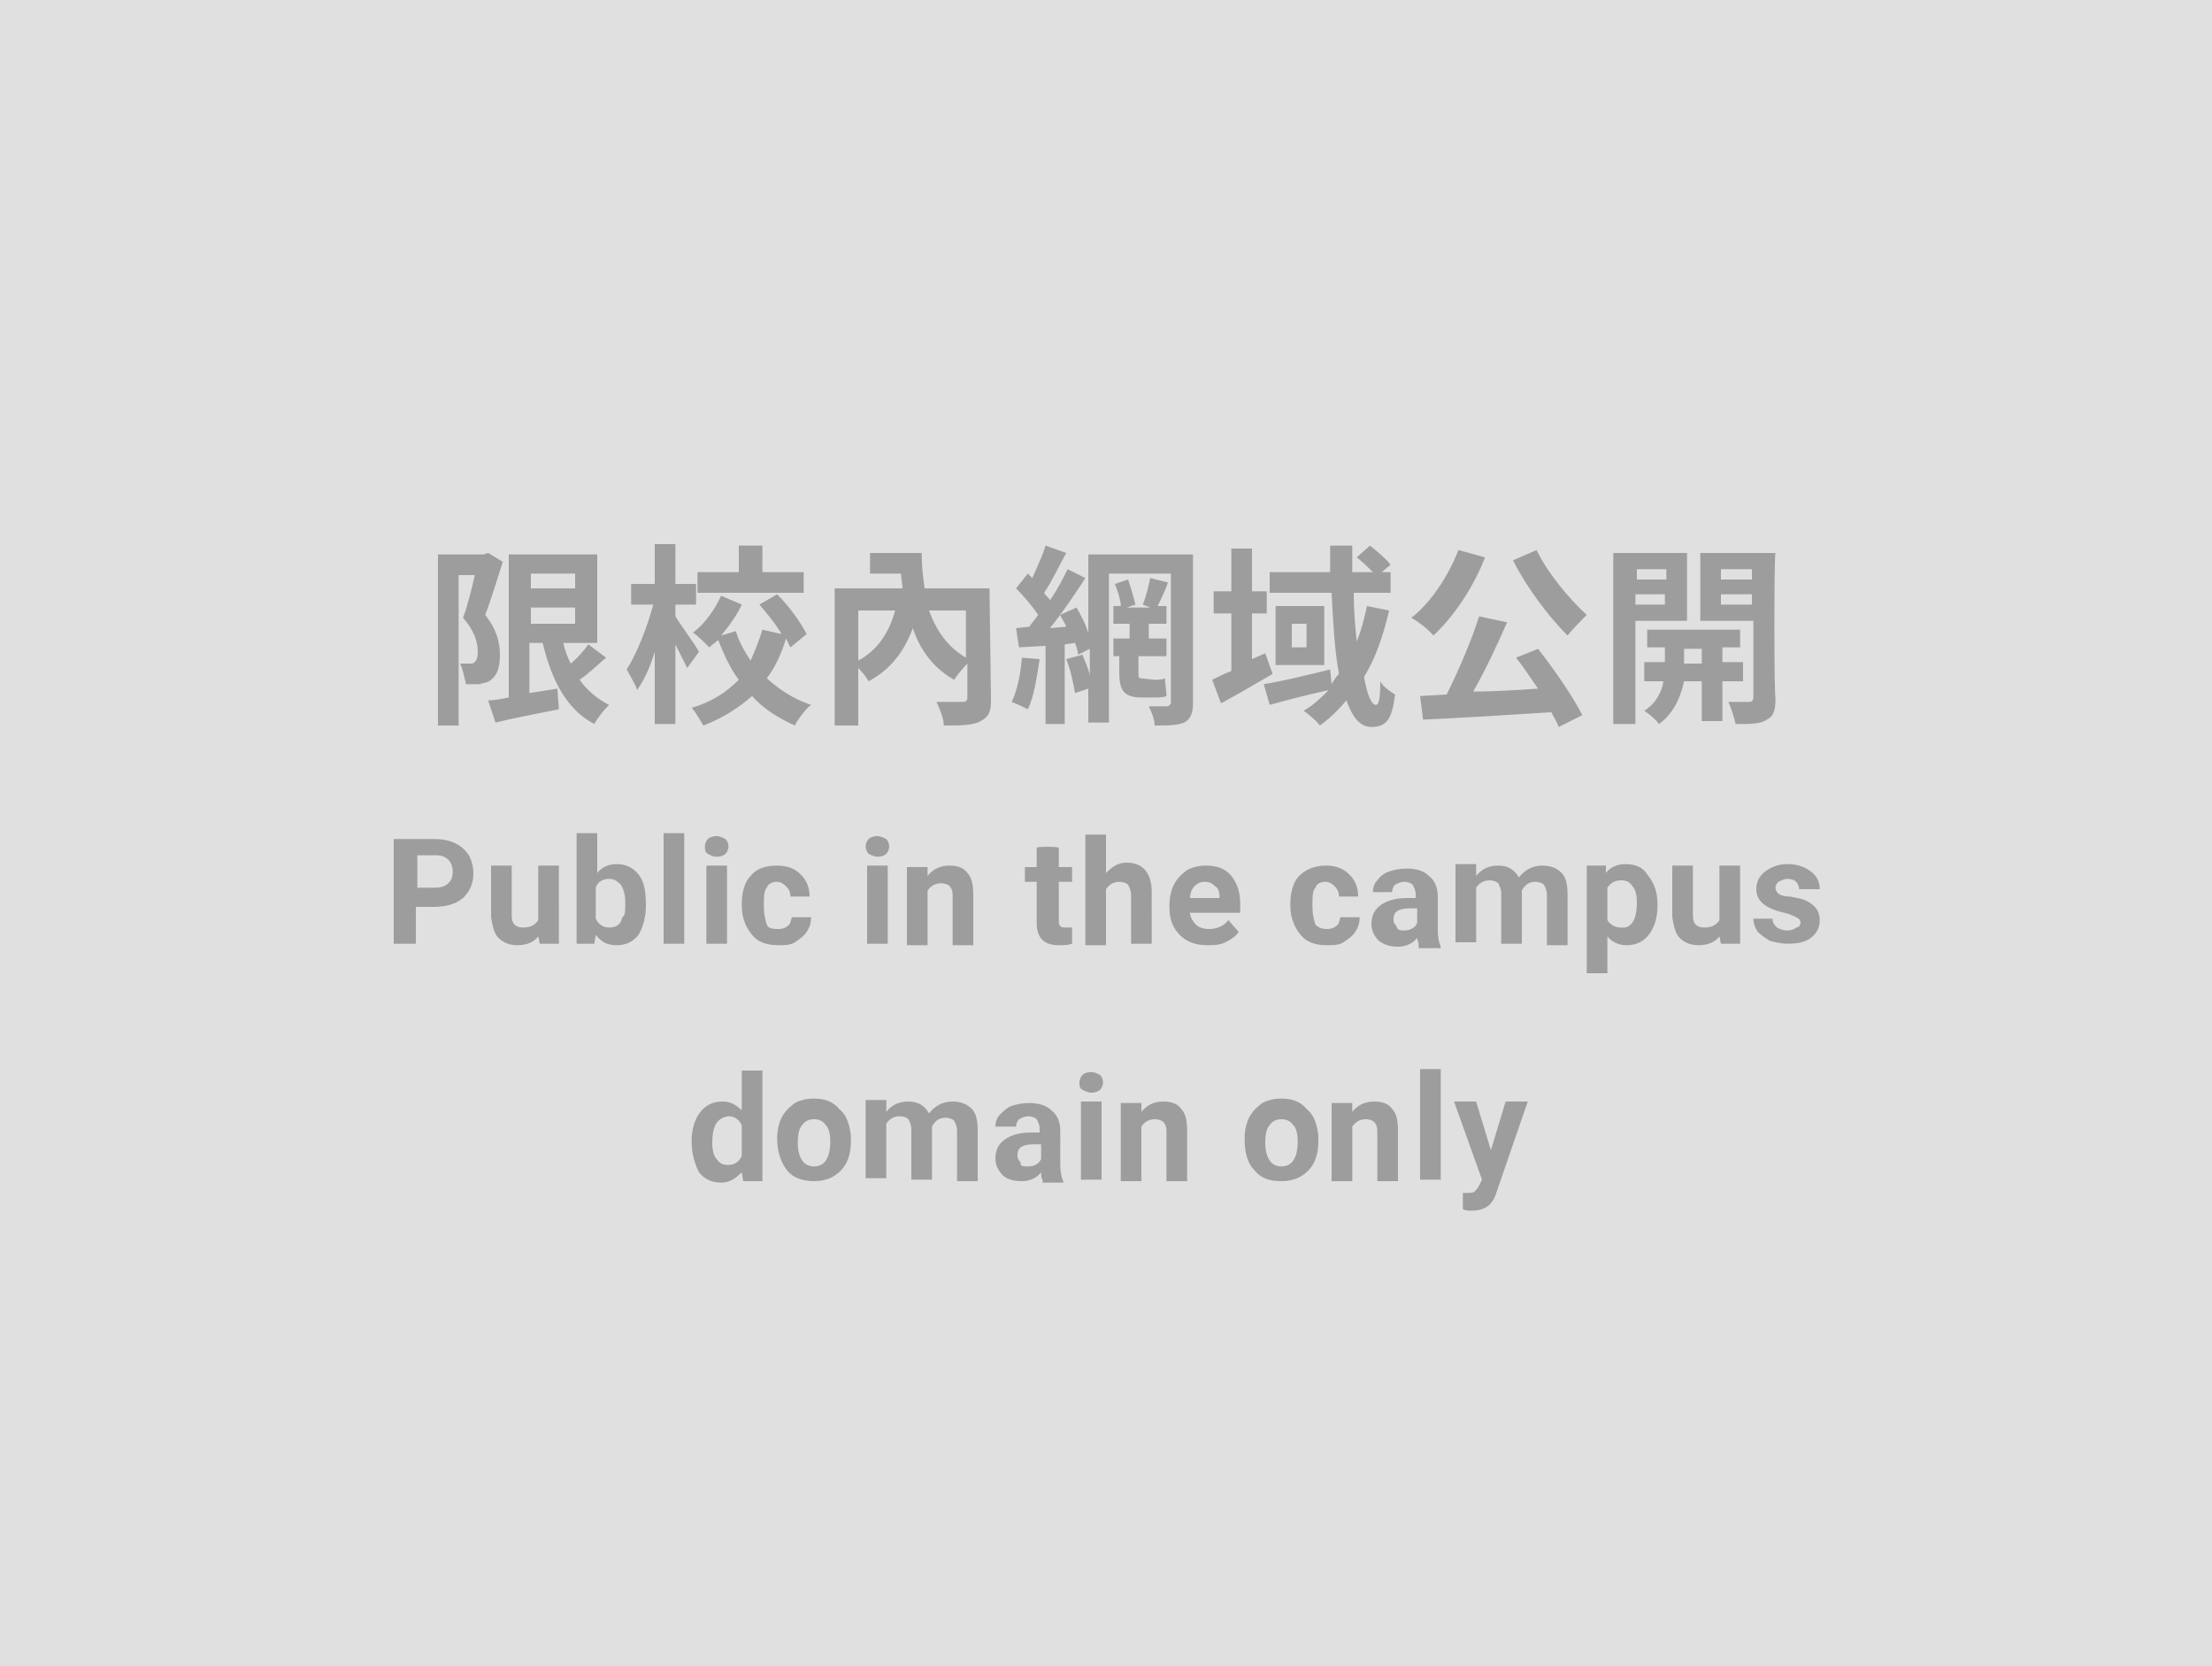 <?xml version="1.0" encoding="utf-8"?>
<!-- Generator: Adobe Illustrator 25.1.0, SVG Export Plug-In . SVG Version: 6.00 Build 0)  -->
<svg version="1.1" id="Creat_by_Flysheet" xmlns="http://www.w3.org/2000/svg" xmlns:xlink="http://www.w3.org/1999/xlink" x="0px"
	 y="0px" viewBox="0 0 150 113" style="enable-background:new 0 0 150 113;" xml:space="preserve">
<style type="text/css">
	.st0{fill:#E0E0E0;}
	.st1{fill-opacity:0.3;}
</style>
<rect id="bg" class="st0" width="150" height="113"/>
<path id="text" class="st1" d="M33.1,37.5l-0.3,0.1h-3.1v11.6h1.4V39h1.1c-0.2,0.9-0.5,2.1-0.8,2.9c0.8,0.9,1,1.7,1,2.3
	c0,0.4-0.1,0.6-0.2,0.7C32.1,45,32,45,31.8,45c-0.2,0-0.4,0-0.6,0c0.2,0.4,0.3,1,0.4,1.4c0.3,0,0.6,0,0.9,0c0.3-0.1,0.6-0.1,0.8-0.3
	c0.4-0.3,0.6-0.8,0.6-1.7c0-0.8-0.2-1.7-1-2.7c0.4-1,0.8-2.4,1.2-3.6L33.1,37.5z M36,41.2h3v1.1h-3V41.2z M39,38.9v1h-3v-1H39z
	 M39.9,43.7c-0.3,0.4-0.7,0.9-1.2,1.3c-0.2-0.4-0.4-0.9-0.5-1.4h2.3v-6h-6v9.7c-0.5,0.1-1,0.2-1.4,0.2l0.5,1.5
	c1.2-0.3,2.8-0.6,4.3-0.9l-0.1-1.4c-0.6,0.1-1.3,0.2-1.9,0.3v-3.4h0.9c0.6,2.5,1.6,4.5,3.5,5.5c0.2-0.4,0.7-1,1-1.3
	c-0.8-0.4-1.5-1-2-1.7c0.6-0.4,1.2-1,1.8-1.5L39.9,43.7z M54.5,38.8h-2.8V37h-1.6v1.8h-2.8v1.4h7.2V38.8z M47.4,44.2
	c-0.2-0.4-1.3-1.9-1.6-2.4V41h1.4v-1.4h-1.4v-2.7h-1.4v2.7h-1.6V41h1.5c-0.4,1.5-1.1,3.3-1.8,4.4c0.2,0.4,0.6,1,0.7,1.4
	c0.5-0.7,0.9-1.6,1.2-2.6v4.9h1.4v-5.4c0.3,0.6,0.6,1.2,0.8,1.6L47.4,44.2z M54.7,43c-0.4-0.8-1.2-1.9-2-2.7L51.5,41
	c0.5,0.6,1.1,1.3,1.5,2l-1.3-0.3c-0.2,0.7-0.5,1.4-0.8,2.1c-0.4-0.6-0.8-1.3-1-2l-1,0.3c0.5-0.6,1.1-1.4,1.4-2.1l-1.4-0.6
	c-0.4,0.9-1.1,1.9-1.9,2.5c0.3,0.2,0.8,0.7,1.1,1c0.2-0.2,0.4-0.3,0.6-0.5c0.4,1,0.8,1.9,1.4,2.7c-0.8,0.8-1.8,1.5-3.2,1.9
	c0.3,0.3,0.6,0.9,0.8,1.2c1.3-0.5,2.4-1.2,3.3-2c0.8,0.9,1.8,1.5,2.9,2c0.2-0.4,0.7-1.1,1.1-1.4c-1.2-0.4-2.1-1-3-1.8
	c0.6-0.8,1-1.7,1.3-2.7c0.1,0.2,0.2,0.4,0.3,0.6L54.7,43z M65.5,41.4v3.2c-1.2-0.7-2-1.8-2.5-3.2H65.5z M58.2,41.4h2.5
	c-0.4,1.5-1.2,2.7-2.5,3.4V41.4z M67.1,39.9h-4.4c-0.1-0.7-0.2-1.5-0.2-2.4H59v1.4h2.1c0,0.3,0.1,0.7,0.1,1h-4.6v9.3h1.6v-3.9
	c0.3,0.3,0.6,0.7,0.7,0.9c1.5-0.8,2.4-2,3-3.6c0.5,1.5,1.4,2.7,2.8,3.5c0.2-0.3,0.6-0.8,0.9-1.1v2.3c0,0.2-0.1,0.3-0.3,0.3
	c-0.2,0-1.1,0-1.8,0c0.2,0.4,0.5,1.1,0.5,1.6c1.1,0,2,0,2.5-0.3c0.6-0.3,0.7-0.7,0.7-1.5L67.1,39.9L67.1,39.9z M69.3,44.6
	c-0.1,1.1-0.3,2.2-0.7,3c0.3,0.1,0.9,0.4,1.1,0.5c0.4-0.8,0.6-2.1,0.8-3.4L69.3,44.6z M77.4,46c-0.2,0-0.2-0.1-0.2-0.4v-1.1h1.9
	v-1.2h-1.2v-1h1.2v-1.2h-0.6c0.2-0.4,0.5-1,0.7-1.6L78,39.2c-0.1,0.5-0.3,1.3-0.5,1.8l0.5,0.2h-1.6L77,41c-0.1-0.4-0.3-1.1-0.5-1.7
	l-0.9,0.3c0.2,0.5,0.4,1.1,0.4,1.5h-0.5v1.2h1.1v1h-1.1v1.2h0.4v1.1c0,1.2,0.3,1.7,1.5,1.7h0.9c0.3,0,0.6,0,0.8-0.1
	c0-0.3-0.1-0.9-0.1-1.2c-0.2,0.1-0.5,0.1-0.7,0.1L77.4,46L77.4,46z M80.8,37.6h-7v5.3c-0.2-0.6-0.5-1.2-0.8-1.7l-1.1,0.5
	c0.1,0.3,0.3,0.5,0.4,0.8l-1.1,0.1c0.8-1,1.7-2.3,2.4-3.4l-1.2-0.6c-0.3,0.6-0.7,1.4-1.2,2.1c-0.1-0.2-0.3-0.3-0.4-0.5
	c0.5-0.7,1-1.8,1.5-2.7L70.9,37c-0.2,0.7-0.6,1.5-0.9,2.2c-0.1-0.1-0.2-0.2-0.3-0.3l-0.8,1c0.5,0.5,1.1,1.2,1.5,1.8
	c-0.2,0.3-0.4,0.5-0.6,0.8l-0.9,0.1l0.2,1.3l1.8-0.1v5.3h1.3v-5.4l0.7-0.1c0.1,0.3,0.2,0.5,0.2,0.8l0.8-0.4v1.8
	c-0.1-0.5-0.3-0.9-0.5-1.4l-1.1,0.3c0.3,0.7,0.5,1.7,0.6,2.3l0.9-0.3V49h1.4V38.9h4.2v8.7c0,0.2-0.1,0.2-0.2,0.3c-0.2,0-0.8,0-1.3,0
	c0.2,0.4,0.4,0.9,0.4,1.3c0.9,0,1.5,0,2-0.2c0.4-0.2,0.6-0.6,0.6-1.3V37.6H80.8z M85.8,44.3l-0.9,0.4v-3.1h1v-1.5h-1v-2.9h-1.4v2.9
	h-1.2v1.5h1.2v3.9c-0.5,0.2-0.9,0.4-1.3,0.6l0.6,1.6c1.1-0.6,2.3-1.3,3.5-2L85.8,44.3z M92.7,41.1c-0.2,0.9-0.4,1.7-0.7,2.4
	c-0.1-1-0.2-2.1-0.2-3.3h2.5v-1.4h-0.6l0.6-0.5c-0.3-0.4-0.9-0.9-1.4-1.3L92,37.8c0.4,0.3,0.8,0.7,1.1,1h-1.4c0-0.6,0-1.2,0-1.8
	h-1.5c0,0.6,0,1.2,0,1.8h-4.1v1.4h4.2c0.1,2,0.2,3.9,0.5,5.5c-0.2,0.2-0.4,0.5-0.5,0.7l-0.1-1c-1.6,0.4-3.3,0.8-4.5,1l0.4,1.4
	c1.1-0.3,2.6-0.7,4-1c-0.5,0.5-1,1-1.7,1.4c0.3,0.2,0.9,0.7,1.1,1c0.7-0.5,1.3-1.1,1.8-1.7c0.4,1.1,0.9,1.8,1.7,1.8
	c1,0,1.4-0.5,1.6-2.2c-0.3-0.2-0.8-0.5-1-0.9c0,1.2-0.1,1.6-0.3,1.6c-0.3,0-0.6-0.7-0.8-1.9c0.8-1.3,1.3-2.8,1.7-4.5L92.7,41.1z
	 M88.6,43.9h-1v-1.6h1V43.9z M86.5,41.1v4h3.3v-4H86.5z M102.6,38c0.9,1.8,2.4,3.8,3.7,5.1c0.3-0.4,0.9-1,1.3-1.4
	c-1.2-1.1-2.7-2.9-3.4-4.4L102.6,38z M98.9,37.3c-0.7,1.8-1.9,3.6-3.2,4.6c0.4,0.2,1.2,0.8,1.5,1.2c1.3-1.2,2.7-3.2,3.5-5.3
	L98.9,37.3z M102.8,44.6c0.5,0.6,1,1.4,1.5,2.1c-1.5,0.1-3,0.2-4.4,0.2c0.8-1.4,1.6-3.1,2.3-4.7l-1.9-0.4c-0.5,1.6-1.4,3.7-2.2,5.3
	l-1.8,0.1l0.2,1.6c2.3-0.1,5.6-0.3,8.7-0.5c0.2,0.4,0.4,0.7,0.5,1l1.6-0.8c-0.6-1.2-1.9-3.1-3-4.5L102.8,44.6z M113,38.6v0.7h-2
	v-0.7H113z M110.9,41v-0.7h2V41H110.9z M114.4,42.1v-4.6h-5v11.6h1.5v-7H114.4z M114.2,45v-1h1.2v1H114.2z M118.2,46.2v-1.3h-1.4v-1
	h1.2v-1.2h-6.3v1.2h1.2v1h-1.4v1.3h1.3c-0.1,0.7-0.5,1.5-1.3,2c0.3,0.2,0.8,0.6,1,0.9c1.1-0.8,1.5-2,1.7-2.9h1.2v2.7h1.4v-2.7H118.2
	z M116.7,41v-0.7h2.1V41H116.7z M118.8,38.6v0.7h-2.1v-0.7H118.8z M120.4,37.5h-5.1v4.6h3.6v5.2c0,0.2-0.1,0.3-0.3,0.3
	c-0.2,0-0.8,0-1.4,0c0.2,0.4,0.4,1.1,0.5,1.5c1,0,1.7,0,2.1-0.3c0.5-0.2,0.6-0.7,0.6-1.5C120.3,47.2,120.3,37.5,120.4,37.5z
	 M28.2,61.5V64h-1.5v-7.1h2.8c0.5,0,1,0.1,1.4,0.3c0.4,0.2,0.7,0.5,0.9,0.8c0.2,0.4,0.3,0.8,0.3,1.2c0,0.7-0.2,1.2-0.7,1.7
	c-0.5,0.4-1.1,0.6-2,0.6H28.2z M28.2,60.2h1.3c0.4,0,0.7-0.1,0.9-0.3c0.2-0.2,0.3-0.4,0.3-0.8c0-0.3-0.1-0.6-0.3-0.8
	c-0.2-0.2-0.5-0.3-0.8-0.3h-1.3v2.2H28.2z M36.5,63.5c-0.3,0.4-0.8,0.6-1.4,0.6c-0.6,0-1-0.2-1.3-0.5s-0.4-0.8-0.5-1.4v-3.5h1.4v3.4
	c0,0.6,0.3,0.8,0.8,0.8s0.8-0.2,1-0.5v-3.7h1.4V64h-1.3L36.5,63.5z M43.8,61.4c0,0.8-0.2,1.5-0.5,2c-0.4,0.5-0.9,0.7-1.5,0.7
	c-0.6,0-1-0.2-1.4-0.7L40.3,64h-1.2v-7.5h1.4v2.7c0.3-0.4,0.8-0.6,1.3-0.6c0.6,0,1.1,0.2,1.5,0.7C43.7,59.8,43.8,60.5,43.8,61.4
	L43.8,61.4z M42.4,61.2c0-0.5-0.1-0.9-0.3-1.2c-0.2-0.2-0.4-0.4-0.8-0.4c-0.4,0-0.8,0.2-0.9,0.6v2.1c0.2,0.4,0.5,0.6,0.9,0.6
	c0.5,0,0.8-0.2,0.9-0.7C42.4,62.1,42.4,61.8,42.4,61.2z M46.4,64H45v-7.5h1.4V64z M49.3,64h-1.4v-5.3h1.4V64z M47.8,57.4
	c0-0.2,0.1-0.4,0.2-0.5c0.1-0.1,0.3-0.2,0.6-0.2c0.2,0,0.4,0.1,0.6,0.2c0.1,0.1,0.2,0.3,0.2,0.5s-0.1,0.4-0.2,0.5
	c-0.1,0.1-0.3,0.2-0.6,0.2S48.2,58,48,57.9C47.8,57.8,47.8,57.6,47.8,57.4z M52.8,63c0.3,0,0.5-0.1,0.6-0.2c0.2-0.1,0.2-0.3,0.3-0.6
	H55c0,0.4-0.1,0.7-0.3,1s-0.5,0.5-0.8,0.7s-0.7,0.2-1.1,0.2c-0.8,0-1.4-0.2-1.8-0.7c-0.4-0.5-0.7-1.1-0.7-2v-0.1
	c0-0.8,0.2-1.5,0.6-1.9c0.4-0.5,1-0.7,1.8-0.7c0.7,0,1.2,0.2,1.6,0.6c0.4,0.4,0.6,0.9,0.6,1.5h-1.3c0-0.3-0.1-0.5-0.3-0.7
	s-0.4-0.3-0.6-0.3c-0.3,0-0.6,0.1-0.7,0.4c-0.2,0.2-0.2,0.6-0.2,1.2v0.1c0,0.5,0.1,0.9,0.2,1.2S52.5,63,52.8,63z M60.2,64h-1.4v-5.3
	h1.4V64z M58.7,57.4c0-0.2,0.1-0.4,0.2-0.5c0.1-0.1,0.3-0.2,0.6-0.2c0.2,0,0.4,0.1,0.6,0.2c0.1,0.1,0.2,0.3,0.2,0.5
	s-0.1,0.4-0.2,0.5c-0.1,0.1-0.3,0.2-0.6,0.2c-0.2,0-0.4-0.1-0.6-0.2C58.8,57.8,58.7,57.6,58.7,57.4z M62.9,58.8v0.6
	c0.4-0.5,0.9-0.7,1.5-0.7c0.6,0,1,0.2,1.2,0.5c0.3,0.3,0.4,0.8,0.4,1.5v3.4h-1.4v-3.4c0-0.3-0.1-0.5-0.2-0.6
	c-0.1-0.1-0.3-0.2-0.6-0.2c-0.4,0-0.7,0.2-0.9,0.5v3.7h-1.4v-5.3H62.9z M71.8,57.5v1.3h0.9v1h-0.9v2.6c0,0.2,0,0.3,0.1,0.4
	s0.2,0.1,0.4,0.1c0.2,0,0.3,0,0.4,0V64c-0.3,0.1-0.6,0.1-0.9,0.1c-1,0-1.5-0.5-1.5-1.5v-2.8h-0.8v-1h0.8v-1.3
	C70.2,57.4,71.8,57.4,71.8,57.5z M75,59.2c0.4-0.4,0.8-0.7,1.4-0.7c1.1,0,1.7,0.7,1.7,2V64h-1.4v-3.3c0-0.3-0.1-0.5-0.2-0.7
	c-0.1-0.1-0.3-0.2-0.6-0.2c-0.4,0-0.7,0.2-0.9,0.5v3.8h-1.4v-7.5H75V59.2z M81.9,64.1c-0.8,0-1.4-0.2-1.9-0.7s-0.7-1.1-0.7-1.9v-0.1
	c0-0.5,0.1-1,0.3-1.4c0.2-0.4,0.5-0.7,0.9-1c0.4-0.2,0.8-0.3,1.3-0.3c0.7,0,1.3,0.2,1.7,0.7c0.4,0.5,0.6,1.1,0.6,1.9v0.6h-3.4
	c0,0.3,0.2,0.6,0.4,0.8c0.2,0.2,0.5,0.3,0.9,0.3c0.5,0,1-0.2,1.3-0.6l0.7,0.8c-0.2,0.3-0.5,0.5-0.9,0.7
	C82.7,64.1,82.2,64.1,81.9,64.1z M81.7,59.8c-0.3,0-0.5,0.1-0.7,0.3c-0.2,0.2-0.3,0.5-0.3,0.8h2v-0.1c0-0.3-0.1-0.6-0.3-0.7
	C82.2,59.9,82,59.8,81.7,59.8z M90,63c0.3,0,0.5-0.1,0.6-0.2c0.2-0.1,0.2-0.3,0.3-0.6h1.3c0,0.4-0.1,0.7-0.3,1
	c-0.2,0.3-0.5,0.5-0.8,0.7s-0.7,0.2-1.1,0.2c-0.8,0-1.4-0.2-1.8-0.7s-0.7-1.1-0.7-2v-0.1c0-0.8,0.2-1.5,0.6-1.9s1-0.7,1.8-0.7
	c0.7,0,1.2,0.2,1.6,0.6s0.6,0.9,0.6,1.5h-1.3c0-0.3-0.1-0.5-0.3-0.7c-0.2-0.2-0.4-0.3-0.6-0.3c-0.3,0-0.6,0.1-0.7,0.4
	C89,60.4,89,60.8,89,61.4v0.1c0,0.5,0.1,0.9,0.2,1.2C89.4,62.9,89.6,63,90,63z M96.2,64c0-0.1-0.1-0.2-0.1-0.4
	c-0.3,0.4-0.8,0.6-1.3,0.6s-0.9-0.1-1.3-0.4c-0.3-0.3-0.5-0.7-0.5-1.1c0-0.6,0.2-1,0.6-1.3s1-0.5,1.8-0.5h0.6v-0.3
	c0-0.2-0.1-0.4-0.2-0.6c-0.1-0.1-0.3-0.2-0.6-0.2c-0.2,0-0.4,0.1-0.6,0.2c-0.1,0.1-0.2,0.3-0.2,0.5h-1.3c0-0.3,0.1-0.6,0.3-0.8
	c0.2-0.3,0.5-0.5,0.8-0.6s0.7-0.2,1.2-0.2c0.7,0,1.2,0.2,1.5,0.5c0.4,0.3,0.6,0.8,0.6,1.4v2.3c0,0.5,0.1,0.9,0.2,1.1v0.1h-1.5V64z
	 M95.1,63.1c0.2,0,0.4,0,0.6-0.1s0.3-0.2,0.4-0.4v-1h-0.5c-0.7,0-1.1,0.2-1.1,0.7v0.1c0,0.2,0.1,0.3,0.2,0.4
	C94.7,63,94.9,63.1,95.1,63.1z M100.1,58.8v0.6c0.4-0.5,0.9-0.7,1.5-0.7c0.7,0,1.1,0.3,1.4,0.8c0.4-0.5,0.9-0.8,1.6-0.8
	c0.6,0,1,0.2,1.3,0.5s0.4,0.8,0.4,1.5v3.4h-1.4v-3.4c0-0.3-0.1-0.5-0.2-0.7c-0.1-0.1-0.3-0.2-0.6-0.2c-0.4,0-0.7,0.2-0.9,0.6V64
	h-1.4v-3.4c0-0.3-0.1-0.5-0.2-0.7c-0.1-0.1-0.3-0.2-0.6-0.2c-0.4,0-0.7,0.2-0.9,0.5v3.7h-1.4v-5.3h1.4V58.8z M112.4,61.4
	c0,0.8-0.2,1.5-0.6,2s-0.9,0.7-1.5,0.7c-0.5,0-1-0.2-1.3-0.6V66h-1.4v-7.3h1.3v0.5c0.3-0.4,0.8-0.6,1.3-0.6c0.7,0,1.2,0.2,1.5,0.7
	C112.2,59.9,112.4,60.5,112.4,61.4L112.4,61.4z M111,61.2c0-0.5-0.1-0.9-0.3-1.1c-0.2-0.3-0.4-0.4-0.8-0.4s-0.7,0.2-0.9,0.5v2.2
	c0.2,0.3,0.5,0.5,0.9,0.5C110.6,63,111,62.4,111,61.2z M116.6,63.5c-0.3,0.4-0.8,0.6-1.4,0.6s-1-0.2-1.3-0.5s-0.4-0.8-0.5-1.4v-3.5
	h1.4v3.4c0,0.6,0.3,0.8,0.8,0.8s0.8-0.2,1-0.5v-3.7h1.4V64h-1.3L116.6,63.5z M122.1,62.6c0-0.2-0.1-0.3-0.3-0.4
	c-0.2-0.1-0.4-0.2-0.8-0.3c-1.3-0.3-1.9-0.8-1.9-1.6c0-0.5,0.2-0.9,0.6-1.2c0.4-0.3,0.9-0.5,1.5-0.5c0.7,0,1.2,0.2,1.6,0.5
	s0.6,0.7,0.6,1.2h-1.4c0-0.2-0.1-0.4-0.2-0.5s-0.3-0.2-0.6-0.2c-0.2,0-0.4,0.1-0.6,0.2c-0.1,0.1-0.2,0.2-0.2,0.4
	c0,0.2,0.1,0.3,0.2,0.4s0.4,0.2,0.8,0.2c0.4,0.1,0.6,0.1,0.9,0.2c0.7,0.3,1.1,0.7,1.1,1.4c0,0.5-0.2,0.9-0.6,1.2
	c-0.4,0.3-0.9,0.4-1.6,0.4c-0.4,0-0.8-0.1-1.2-0.2c-0.3-0.2-0.6-0.4-0.8-0.6c-0.2-0.3-0.3-0.6-0.3-0.9h1.3c0,0.3,0.1,0.4,0.3,0.6
	c0.2,0.1,0.4,0.2,0.7,0.2c0.3,0,0.5-0.1,0.6-0.2C122,62.9,122.1,62.7,122.1,62.6z M46.9,77.4c0-0.8,0.2-1.5,0.6-2
	c0.4-0.5,0.9-0.7,1.5-0.7c0.5,0,0.9,0.2,1.3,0.6v-2.7h1.4v7.5h-1.3l-0.1-0.6c-0.4,0.4-0.8,0.7-1.4,0.7c-0.6,0-1.1-0.2-1.5-0.7
	C47.1,78.9,46.9,78.2,46.9,77.4z M48.3,77.5c0,0.5,0.1,0.9,0.3,1.1c0.2,0.3,0.4,0.4,0.8,0.4c0.4,0,0.7-0.2,0.9-0.6v-2.1
	c-0.2-0.4-0.5-0.6-0.9-0.6C48.6,75.8,48.3,76.4,48.3,77.5z M52.7,77.2c0-0.5,0.1-1,0.3-1.4s0.5-0.7,0.9-1c0.4-0.2,0.8-0.3,1.3-0.3
	c0.7,0,1.3,0.2,1.7,0.7c0.5,0.4,0.7,1,0.8,1.8v0.4c0,0.8-0.2,1.5-0.7,2s-1.1,0.7-1.8,0.7s-1.4-0.2-1.8-0.7
	C53,78.9,52.7,78.2,52.7,77.2L52.7,77.2z M54.1,77.5c0,0.5,0.1,0.9,0.3,1.2c0.2,0.3,0.5,0.4,0.8,0.4s0.6-0.1,0.8-0.4
	s0.3-0.7,0.3-1.3c0-0.5-0.1-0.9-0.3-1.1c-0.2-0.3-0.5-0.4-0.8-0.4s-0.6,0.1-0.8,0.4C54.2,76.5,54.1,76.9,54.1,77.5z M60.1,74.8v0.6
	c0.4-0.5,0.9-0.7,1.5-0.7c0.7,0,1.1,0.3,1.4,0.8c0.4-0.5,0.9-0.8,1.6-0.8c0.6,0,1,0.2,1.3,0.5c0.3,0.3,0.4,0.8,0.4,1.5v3.4h-1.4
	v-3.4c0-0.3-0.1-0.5-0.2-0.7c-0.1-0.1-0.3-0.2-0.6-0.2c-0.4,0-0.7,0.2-0.9,0.6V80h-1.4v-3.4c0-0.3-0.1-0.5-0.2-0.7
	c-0.1-0.1-0.3-0.2-0.6-0.2c-0.4,0-0.7,0.2-0.9,0.5v3.7h-1.4v-5.3h1.4V74.8z M70.7,80c-0.1-0.1-0.1-0.3-0.1-0.5
	c-0.3,0.4-0.8,0.6-1.3,0.6S68.3,80,68,79.7c-0.3-0.3-0.5-0.7-0.5-1.1c0-0.6,0.2-1,0.6-1.3s1-0.5,1.8-0.5h0.6v-0.3
	c0-0.2-0.1-0.4-0.2-0.6c-0.1-0.1-0.3-0.2-0.6-0.2c-0.2,0-0.4,0.1-0.6,0.2c-0.1,0.1-0.2,0.3-0.2,0.5h-1.4c0-0.3,0.1-0.6,0.3-0.8
	c0.2-0.2,0.5-0.5,0.8-0.6c0.3-0.1,0.7-0.2,1.2-0.2c0.7,0,1.2,0.2,1.5,0.5c0.4,0.3,0.6,0.8,0.6,1.4V79c0,0.5,0.1,0.9,0.2,1.1v0.1
	h-1.4V80z M69.6,79.1c0.2,0,0.4,0,0.6-0.1s0.3-0.2,0.4-0.4v-1h-0.5c-0.7,0-1.1,0.2-1.1,0.7v0.1c0,0.2,0.1,0.3,0.2,0.4
	C69.2,79,69.2,79.1,69.6,79.1z M74.7,80h-1.4v-5.3h1.4V80z M73.2,73.4c0-0.2,0.1-0.4,0.2-0.5s0.3-0.2,0.6-0.2c0.2,0,0.4,0.1,0.6,0.2
	c0.1,0.1,0.2,0.3,0.2,0.5s-0.1,0.4-0.2,0.5s-0.3,0.2-0.6,0.2c-0.2,0-0.4-0.1-0.6-0.2C73.2,73.8,73.2,73.6,73.2,73.4z M77.4,74.8v0.6
	c0.4-0.5,0.9-0.7,1.5-0.7s1,0.2,1.2,0.5c0.3,0.3,0.4,0.8,0.4,1.5v3.4h-1.4v-3.4c0-0.3-0.1-0.5-0.2-0.6s-0.3-0.2-0.6-0.2
	c-0.4,0-0.7,0.2-0.9,0.5v3.7H76v-5.3H77.4z M84.4,77.2c0-0.5,0.1-1,0.3-1.4c0.2-0.4,0.5-0.7,0.9-1c0.4-0.2,0.8-0.3,1.3-0.3
	c0.7,0,1.3,0.2,1.7,0.7c0.5,0.4,0.7,1,0.8,1.8v0.4c0,0.8-0.2,1.5-0.7,2s-1.1,0.7-1.8,0.7c-0.8,0-1.4-0.2-1.8-0.7
	C84.6,78.9,84.4,78.2,84.4,77.2L84.4,77.2z M85.8,77.5c0,0.5,0.1,0.9,0.3,1.2c0.2,0.3,0.5,0.4,0.8,0.4s0.6-0.1,0.8-0.4
	c0.2-0.3,0.3-0.7,0.3-1.3c0-0.5-0.1-0.9-0.3-1.1c-0.2-0.3-0.5-0.4-0.8-0.4s-0.6,0.1-0.8,0.4C85.9,76.5,85.8,76.9,85.8,77.5z
	 M91.7,74.8v0.6c0.4-0.5,0.9-0.7,1.5-0.7s1,0.2,1.2,0.5c0.3,0.3,0.4,0.8,0.4,1.5v3.4h-1.4v-3.4c0-0.3-0.1-0.5-0.2-0.6
	s-0.3-0.2-0.6-0.2c-0.4,0-0.7,0.2-0.9,0.5v3.7h-1.4v-5.3H91.7z M97.7,80h-1.4v-7.5h1.4V80z M101.1,78l1-3.3h1.5l-2.1,6.1l-0.1,0.3
	c-0.3,0.7-0.8,1-1.6,1c-0.2,0-0.4,0-0.6-0.1v-1.1h0.2c0.3,0,0.5,0,0.6-0.1s0.2-0.2,0.3-0.4l0.2-0.4l-1.9-5.3h1.5L101.1,78z"/>
</svg>
